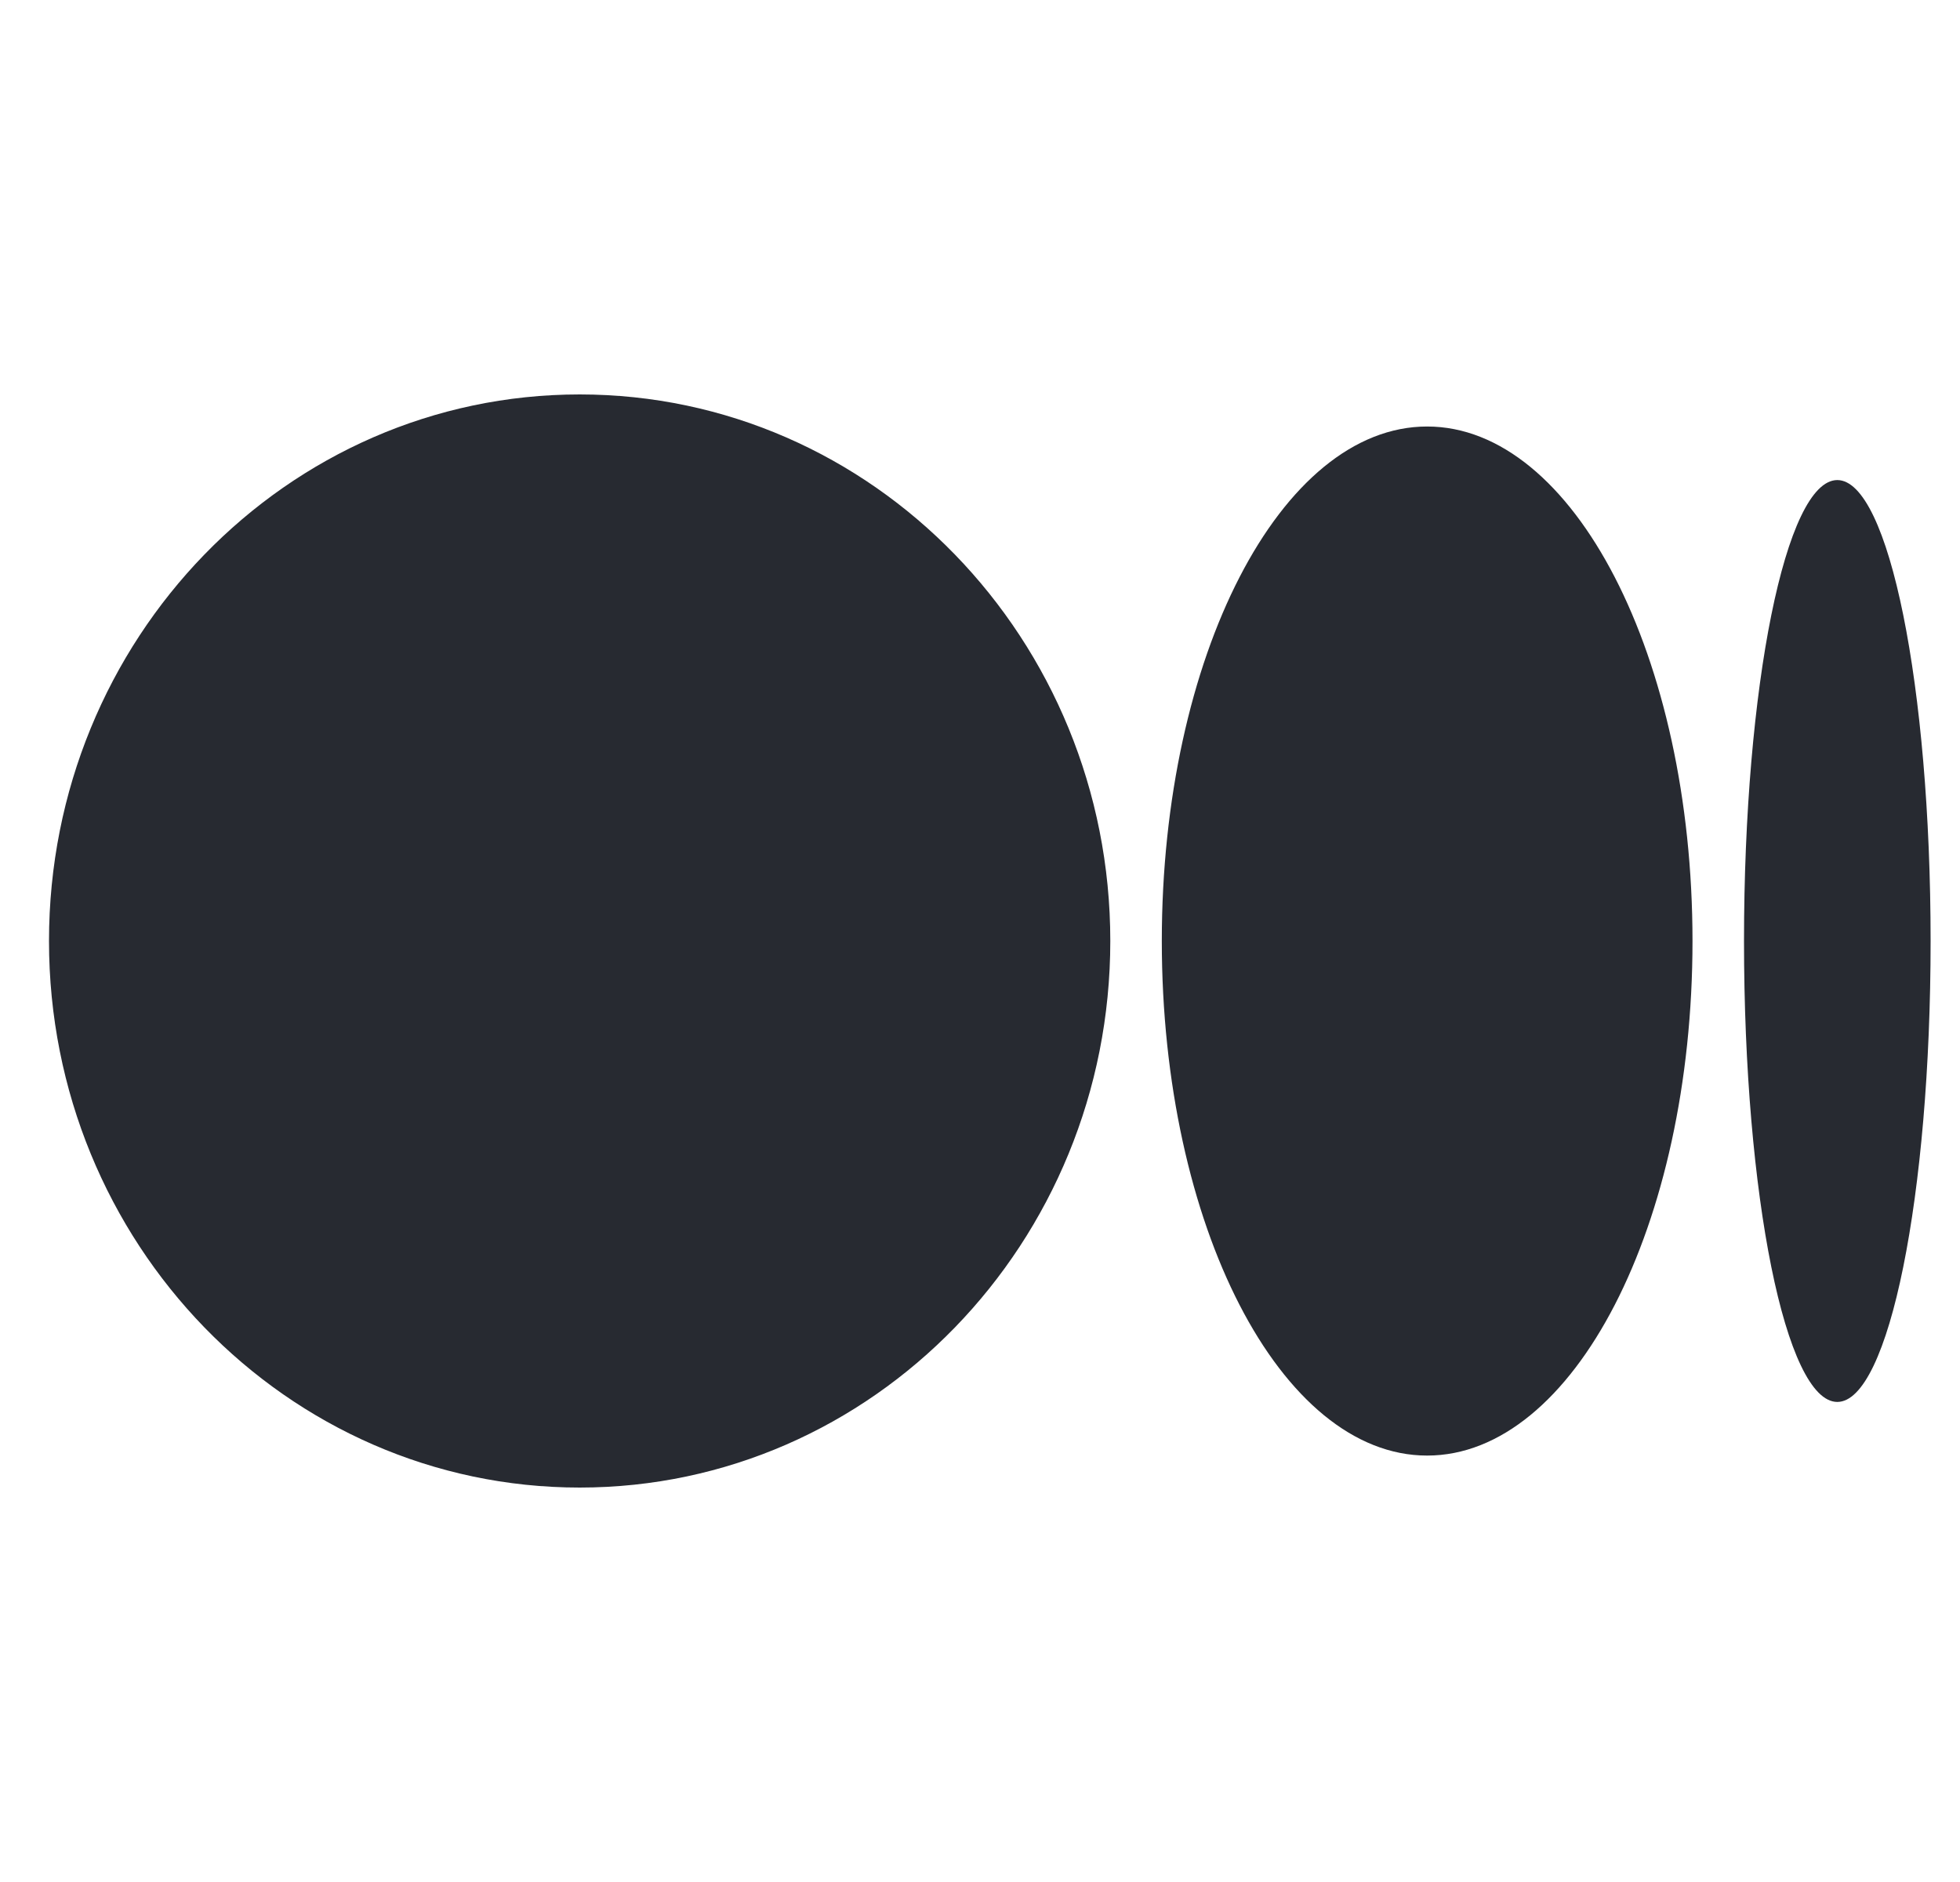 <svg width="25" height="24" viewBox="0 0 25 24" fill="none" xmlns="http://www.w3.org/2000/svg">
<g clip-path="url(#clip0_3_1314)">
<g clip-path="url(#clip1_3_1314)">
<path d="M7.394 5.03C11.132 5.03 14.162 8.151 14.162 12C14.162 15.849 11.132 18.97 7.394 18.97C3.656 18.97 0.625 15.849 0.625 12C0.625 8.151 3.655 5.03 7.394 5.03ZM18.203 5.439C20.072 5.439 21.588 8.376 21.588 12H21.588C21.588 15.623 20.073 18.562 18.203 18.562C16.334 18.562 14.819 15.623 14.819 12C14.819 8.377 16.334 5.439 18.203 5.439H18.203ZM23.435 6.122C24.092 6.122 24.625 8.754 24.625 12C24.625 15.245 24.092 17.878 23.435 17.878C22.777 17.878 22.245 15.246 22.245 12C22.245 8.754 22.777 6.122 23.435 6.122Z" fill="#272A31"/>
</g>
</g>
<defs>
<clipPath id="clip0_3_1314">
<rect width="24" height="24" fill="white" transform="translate(0.625)"/>
</clipPath>
<clipPath id="clip1_3_1314">
<rect width="24" height="14" fill="white" transform="translate(0.625 5)"/>
</clipPath>
</defs>
</svg>
